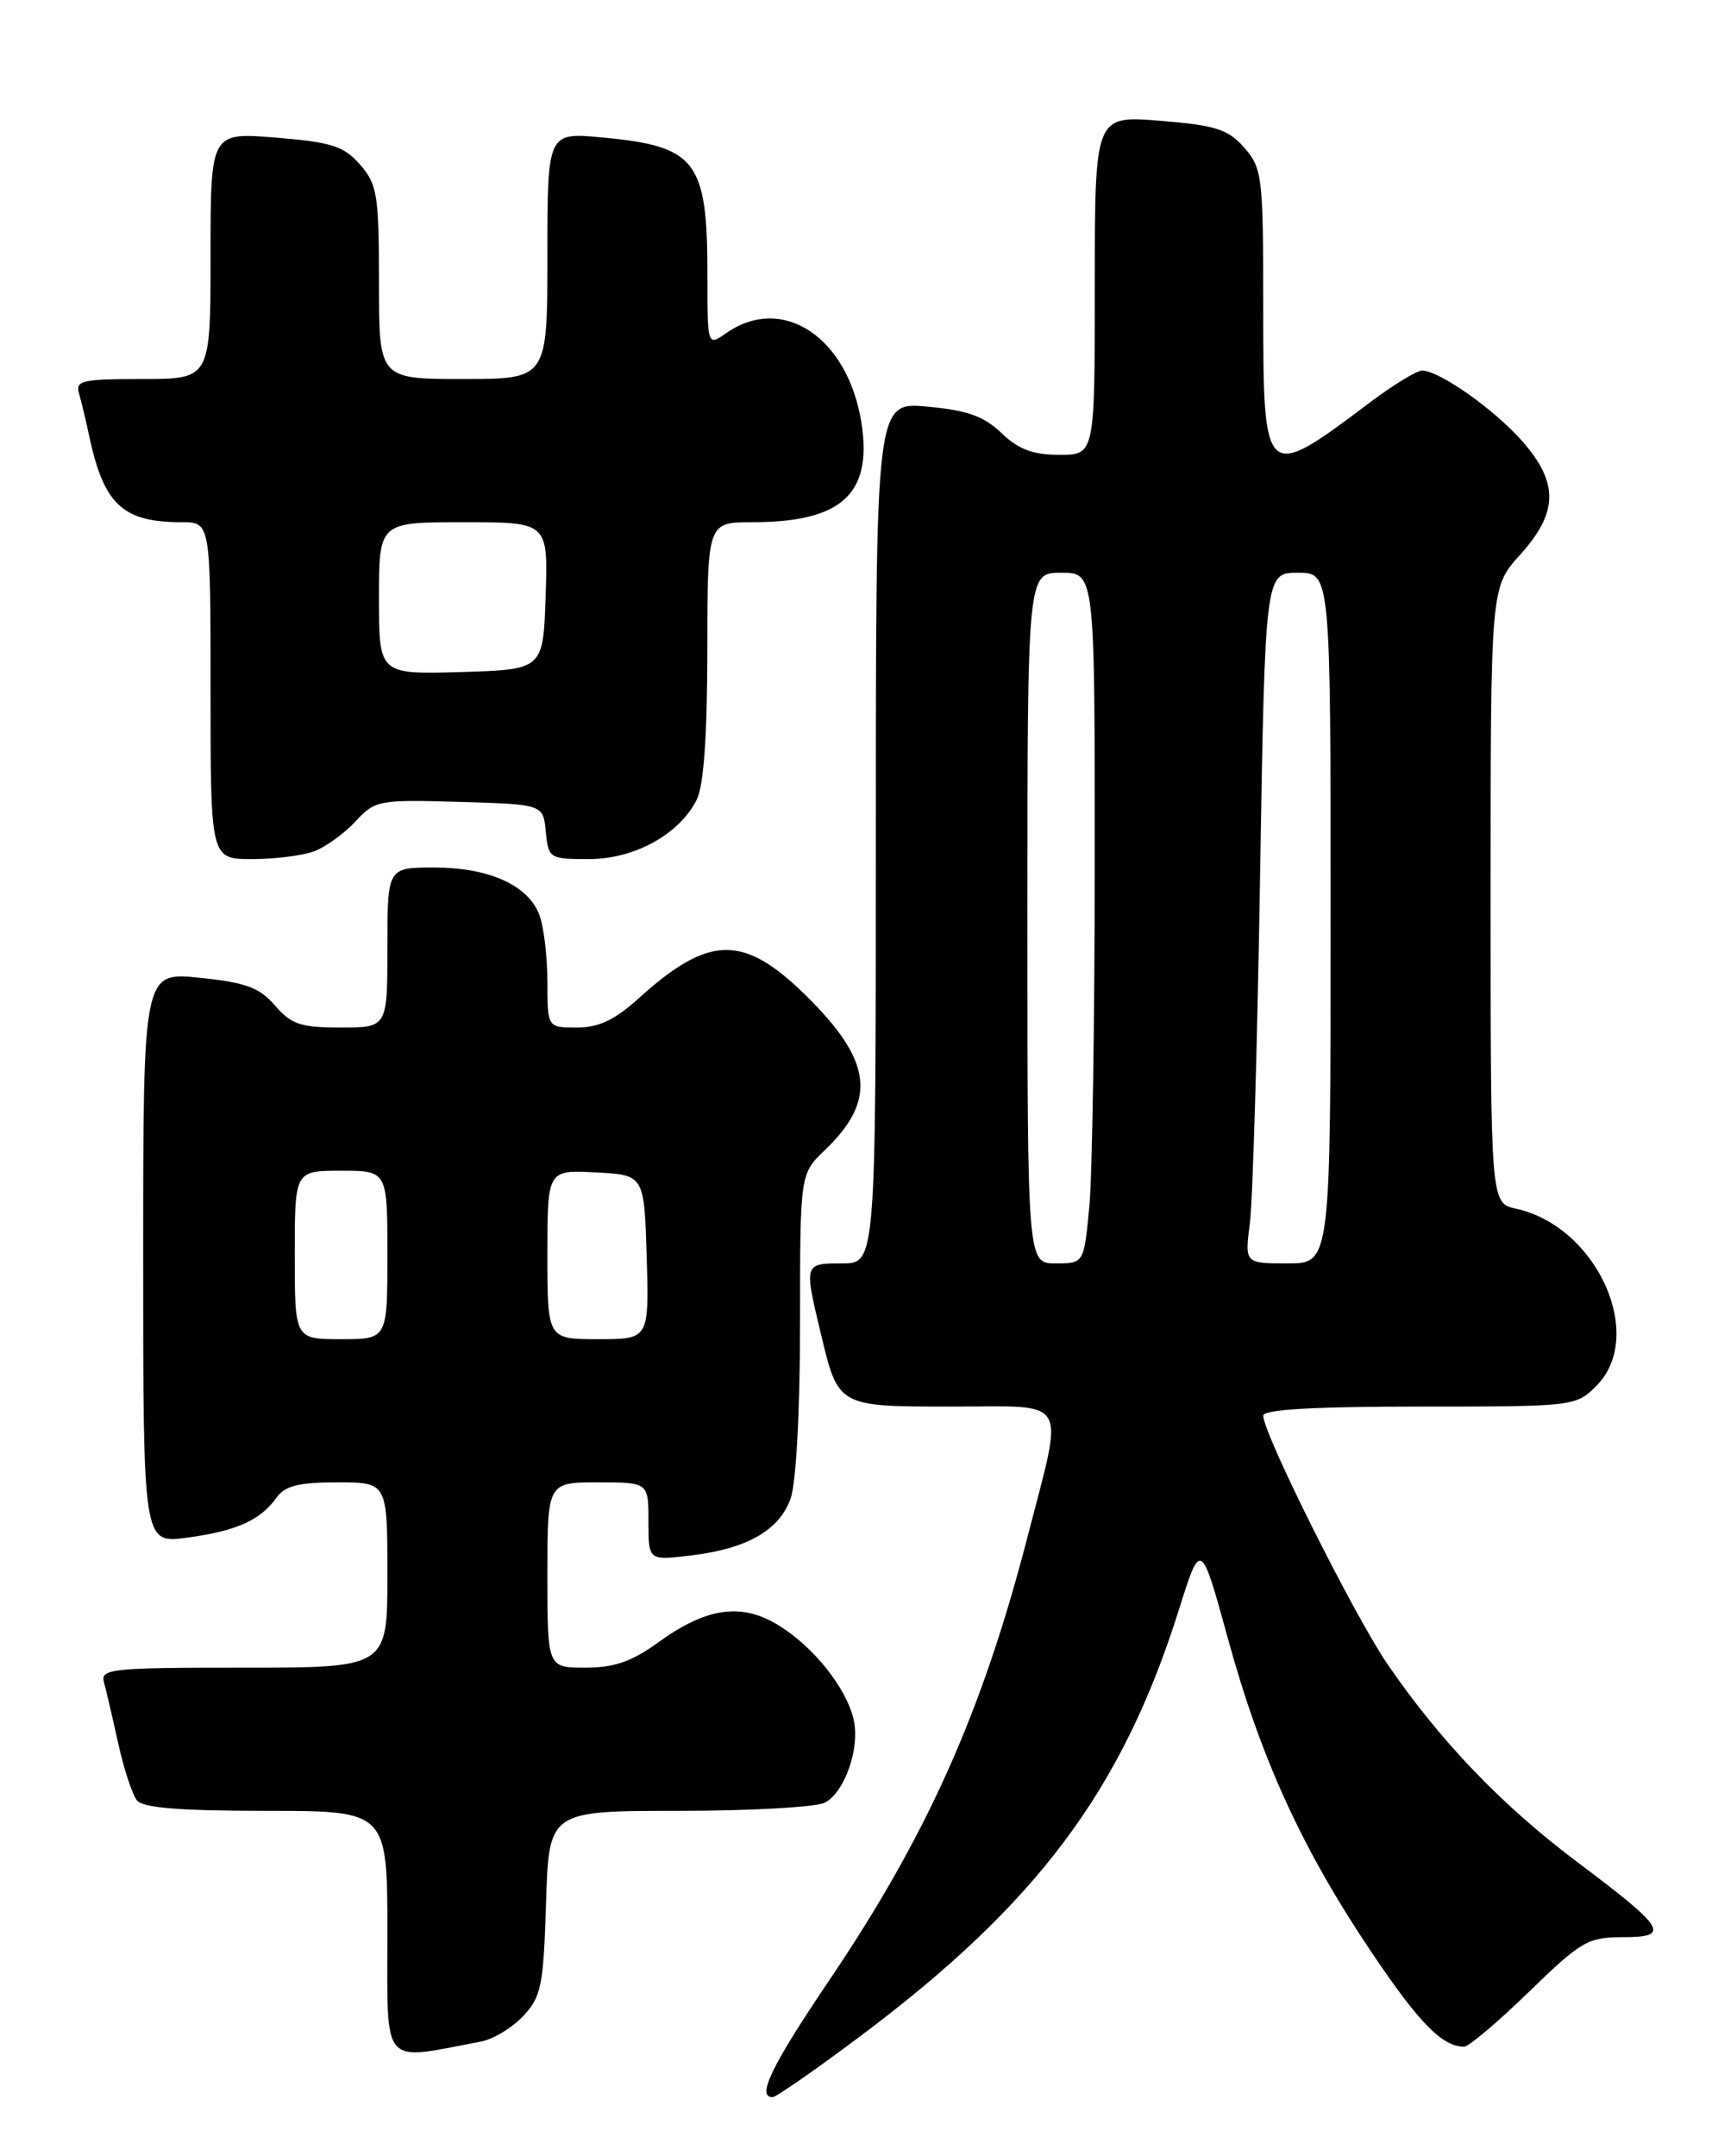 <?xml version="1.0" encoding="UTF-8" standalone="no"?>
<!DOCTYPE svg PUBLIC "-//W3C//DTD SVG 1.1//EN" "http://www.w3.org/Graphics/SVG/1.1/DTD/svg11.dtd" >
<svg xmlns="http://www.w3.org/2000/svg" xmlns:xlink="http://www.w3.org/1999/xlink" version="1.1" viewBox="0 0 204 256">
 <g >
 <path fill="currentColor"
d=" M 102.00 241.87 C 123.12 226.08 133.22 212.59 139.97 191.17 C 142.59 182.84 142.59 182.84 145.84 194.67 C 149.76 208.92 154.64 219.56 162.86 231.79 C 168.51 240.20 171.26 243.00 173.86 243.00 C 174.40 243.00 177.86 240.07 181.54 236.50 C 187.73 230.48 188.56 230.00 192.67 230.00 C 198.44 230.00 197.84 229.00 187.29 221.08 C 178.33 214.35 171.04 206.75 164.76 197.59 C 160.81 191.82 150.00 170.22 150.00 168.08 C 150.00 167.35 155.98 167.00 168.55 167.00 C 186.90 167.00 187.12 166.98 189.55 164.55 C 195.50 158.59 189.62 145.61 180.02 143.51 C 177.00 142.84 177.00 142.84 177.00 106.29 C 177.00 69.74 177.00 69.74 180.50 65.87 C 185.03 60.86 185.10 57.33 180.79 52.42 C 177.46 48.62 170.91 44.00 168.86 44.00 C 168.21 44.00 165.39 45.73 162.59 47.84 C 150.12 57.24 150.00 57.13 150.00 36.59 C 150.00 20.93 149.89 19.98 147.75 17.54 C 145.82 15.34 144.39 14.88 137.75 14.34 C 130.00 13.71 130.00 13.71 130.00 33.85 C 130.00 54.00 130.00 54.00 125.80 54.00 C 122.66 54.00 120.94 53.36 118.91 51.41 C 116.82 49.41 114.85 48.71 110.11 48.28 C 104.00 47.72 104.00 47.72 104.00 98.86 C 104.00 150.00 104.00 150.00 100.00 150.00 C 95.47 150.00 95.47 150.00 97.46 158.30 C 99.55 167.05 99.46 167.00 113.12 167.00 C 127.15 167.00 126.35 165.62 122.05 182.32 C 116.66 203.22 110.10 217.90 98.48 235.10 C 91.61 245.27 89.79 249.02 91.75 248.99 C 92.16 248.98 96.78 245.78 102.00 241.87 Z  M 57.12 242.39 C 58.57 242.12 60.82 240.76 62.12 239.37 C 64.27 237.09 64.53 235.79 64.84 225.92 C 65.18 215.00 65.18 215.00 80.65 215.00 C 89.17 215.00 96.95 214.56 97.96 214.02 C 100.34 212.75 102.15 207.48 101.36 204.13 C 100.47 200.38 96.63 195.55 92.48 192.99 C 88.04 190.25 83.91 190.83 78.13 195.02 C 75.01 197.28 72.92 198.00 69.51 198.00 C 65.00 198.00 65.00 198.00 65.00 187.00 C 65.00 176.00 65.00 176.00 71.00 176.00 C 77.00 176.00 77.00 176.00 77.00 180.64 C 77.00 185.28 77.00 185.28 81.95 184.69 C 88.71 183.89 92.56 181.70 93.89 177.88 C 94.54 176.02 95.00 167.39 95.00 157.04 C 95.00 139.37 95.00 139.37 97.95 136.55 C 104.17 130.59 103.59 125.94 95.65 118.15 C 88.27 110.91 84.19 110.98 75.85 118.52 C 73.00 121.10 71.09 122.00 68.50 122.00 C 65.00 122.00 65.00 122.00 65.00 116.57 C 65.00 113.58 64.57 110.00 64.04 108.61 C 62.70 105.09 58.06 103.00 51.55 103.00 C 46.00 103.00 46.00 103.00 46.00 112.50 C 46.00 122.00 46.00 122.00 40.45 122.00 C 35.71 122.00 34.58 121.62 32.66 119.39 C 30.82 117.25 29.22 116.66 23.71 116.09 C 17.00 115.40 17.00 115.40 17.00 149.33 C 17.00 183.26 17.00 183.26 22.17 182.57 C 28.03 181.79 30.91 180.51 32.81 177.84 C 33.83 176.41 35.42 176.00 40.06 176.00 C 46.00 176.00 46.00 176.00 46.00 187.00 C 46.00 198.00 46.00 198.00 28.93 198.00 C 13.16 198.00 11.90 198.13 12.35 199.75 C 12.61 200.71 13.37 203.97 14.04 207.00 C 14.71 210.03 15.71 213.06 16.25 213.75 C 16.96 214.65 21.32 215.00 31.62 215.00 C 46.00 215.00 46.00 215.00 46.00 229.59 C 46.00 245.66 45.14 244.67 57.12 242.39 Z  M 37.34 101.06 C 38.69 100.55 40.89 98.95 42.22 97.52 C 44.54 95.01 44.97 94.93 54.56 95.21 C 64.50 95.50 64.50 95.50 64.81 98.75 C 65.12 101.92 65.24 102.00 69.92 102.00 C 75.32 102.00 80.64 99.08 82.72 94.97 C 83.56 93.32 83.98 87.44 83.99 77.25 C 84.00 62.00 84.00 62.00 89.35 62.00 C 99.91 62.00 103.59 58.67 102.30 50.27 C 100.72 40.05 92.93 34.86 86.22 39.56 C 84.00 41.11 84.00 41.11 84.00 32.62 C 84.00 19.06 82.70 17.36 71.49 16.32 C 65.00 15.71 65.00 15.71 65.00 30.36 C 65.00 45.00 65.00 45.00 55.00 45.00 C 45.00 45.00 45.00 45.00 45.00 33.56 C 45.00 23.12 44.80 21.89 42.75 19.54 C 40.82 17.34 39.39 16.88 32.75 16.34 C 25.00 15.71 25.00 15.71 25.00 30.35 C 25.00 45.00 25.00 45.00 16.93 45.00 C 9.72 45.00 8.92 45.18 9.39 46.75 C 9.67 47.71 10.19 49.85 10.53 51.50 C 12.29 59.89 14.51 62.00 21.57 62.00 C 25.00 62.00 25.00 62.00 25.00 82.00 C 25.00 102.00 25.00 102.00 29.93 102.00 C 32.65 102.00 35.98 101.58 37.34 101.06 Z  M 122.00 109.00 C 122.00 68.00 122.00 68.00 126.00 68.00 C 130.00 68.00 130.00 68.00 129.99 102.25 C 129.99 121.09 129.70 139.54 129.35 143.25 C 128.71 150.00 128.71 150.00 125.36 150.00 C 122.00 150.00 122.00 150.00 122.00 109.00 Z  M 148.41 145.25 C 148.75 142.64 149.30 124.19 149.62 104.25 C 150.22 68.00 150.22 68.00 154.11 68.00 C 158.00 68.00 158.00 68.00 158.00 109.00 C 158.00 150.00 158.00 150.00 152.90 150.00 C 147.80 150.00 147.80 150.00 148.41 145.25 Z  M 35.00 149.00 C 35.00 139.00 35.00 139.00 40.50 139.00 C 46.00 139.00 46.00 139.00 46.00 149.00 C 46.00 159.00 46.00 159.00 40.50 159.00 C 35.00 159.00 35.00 159.00 35.00 149.00 Z  M 65.00 148.95 C 65.00 138.90 65.00 138.90 70.75 139.20 C 76.50 139.50 76.50 139.50 76.79 149.25 C 77.07 159.00 77.07 159.00 71.04 159.00 C 65.00 159.00 65.00 159.00 65.00 148.95 Z  M 45.00 71.04 C 45.00 62.00 45.00 62.00 55.04 62.00 C 65.08 62.00 65.08 62.00 64.79 70.75 C 64.50 79.50 64.50 79.50 54.75 79.79 C 45.00 80.07 45.00 80.07 45.00 71.04 Z "/>
</g>
</svg>